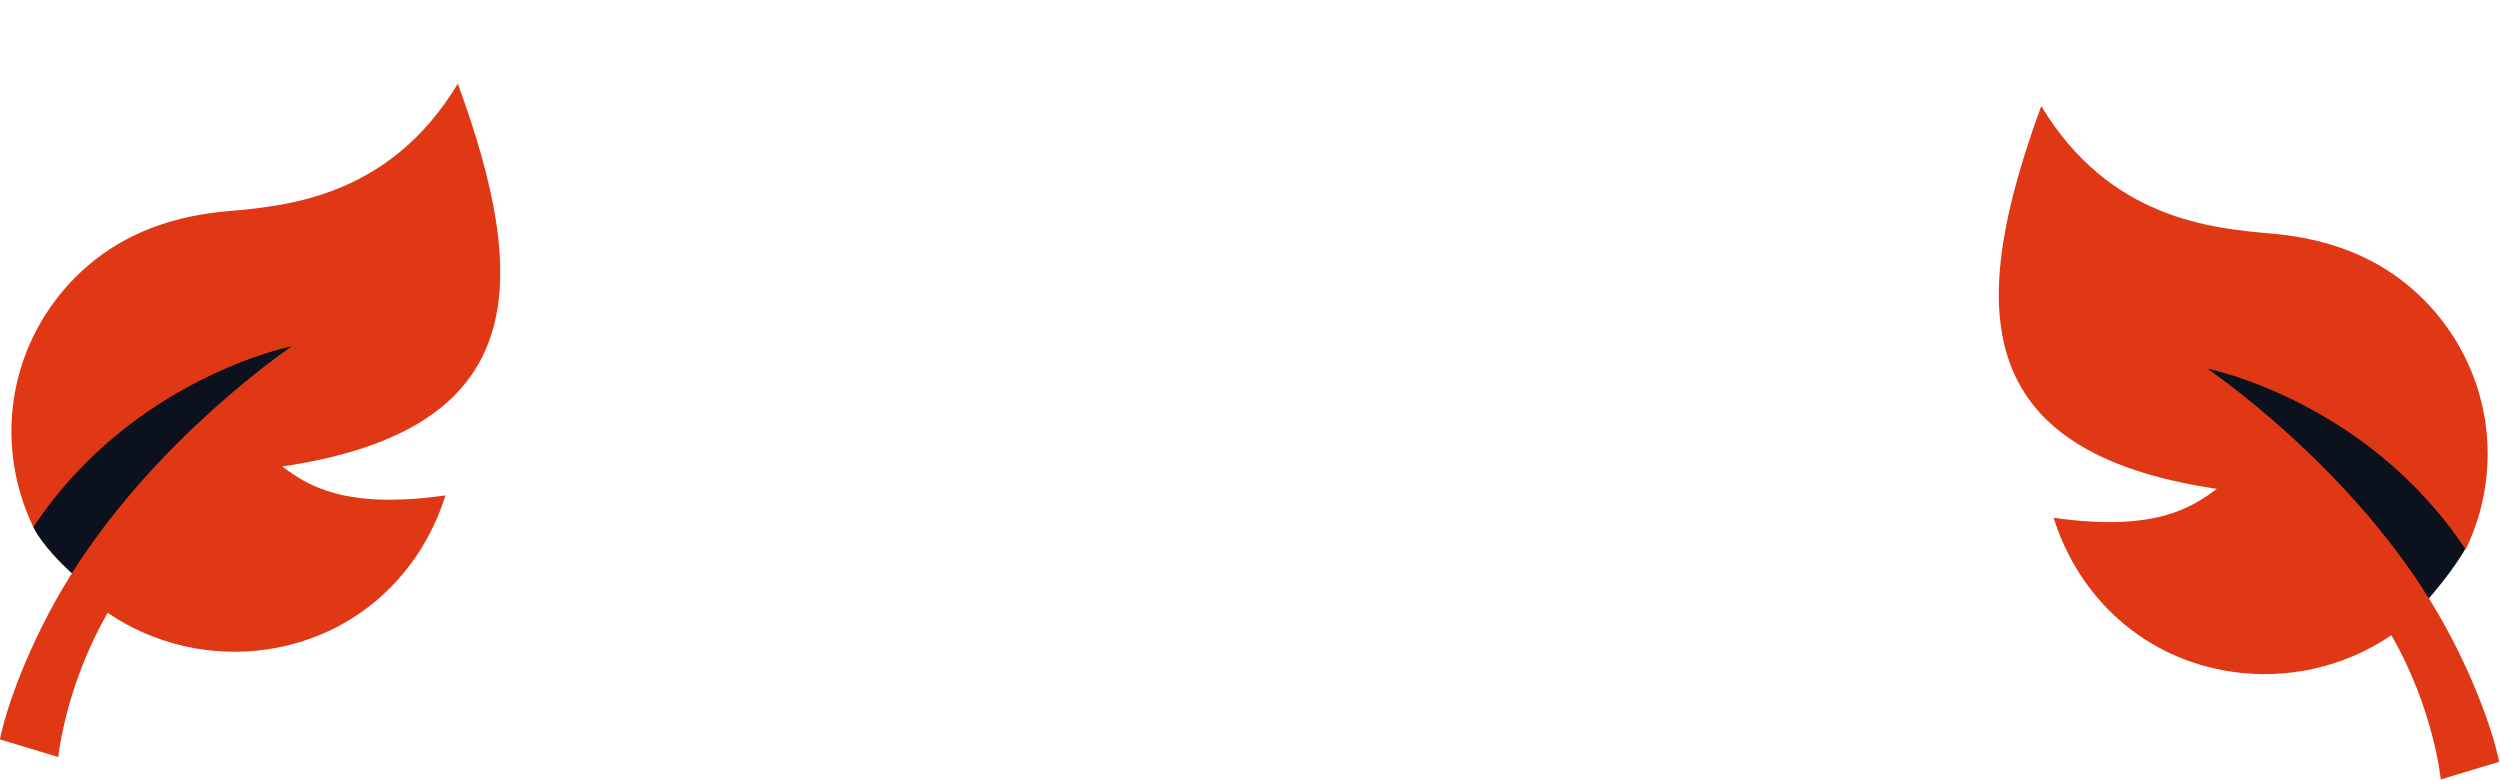 <svg width="1676" height="523" viewBox="0 0 1676 523" fill="none" xmlns="http://www.w3.org/2000/svg">
<path d="M39 285L199 224.5L223 222L56.5 391.5C34.5 373.5 24.167 358.167 22 352.5L39 285Z" fill="#0B121E"/>
<path d="M72.213 410.84C103.424 432.088 141.714 440.875 179.328 435.297C237.49 426.673 281.606 386.356 298.62 332.116C229.272 341.977 205.219 324.439 189.183 312.748C356.473 287.943 355.753 189.565 306.926 56.112C261.116 132.121 192.442 138.103 152.35 141.595C117.898 144.595 85.608 155.212 59.069 177.963C36.449 197.355 20.254 223.006 12.583 251.59C3.525 285.345 7.049 321.884 22.373 353.33C88.968 253.104 195.66 232.13 195.66 232.13C195.66 232.13 104.239 293.7 46.585 386.896C19.562 430.337 3.731 475.667 0 495.714L39.106 507.519C39.106 507.519 43.561 460.558 72.213 410.84Z" fill="#E03715"/>
<path d="M1639 303.5L1470.5 236.5L1604.5 426C1632.1 400 1648.33 376.167 1653 367.5L1639 303.5Z" fill="#0B121E"/>
<path d="M1603.16 425.84C1571.95 447.088 1533.66 455.875 1496.05 450.297C1437.89 441.673 1393.77 401.356 1376.76 347.116C1446.1 356.977 1470.16 339.439 1486.19 327.748C1318.9 302.943 1319.62 204.565 1368.45 71.112C1414.26 147.121 1482.93 153.103 1523.03 156.595C1557.48 159.595 1589.77 170.212 1616.31 192.963C1638.93 212.355 1655.12 238.006 1662.79 266.59C1671.85 300.345 1668.33 336.884 1653 368.33C1586.41 268.104 1479.72 247.13 1479.72 247.13C1479.72 247.13 1571.14 308.7 1628.79 401.896C1655.81 445.337 1671.64 490.667 1675.38 510.714L1636.27 522.519C1636.27 522.519 1631.82 475.558 1603.16 425.84Z" fill="#E03715"/>
</svg>
